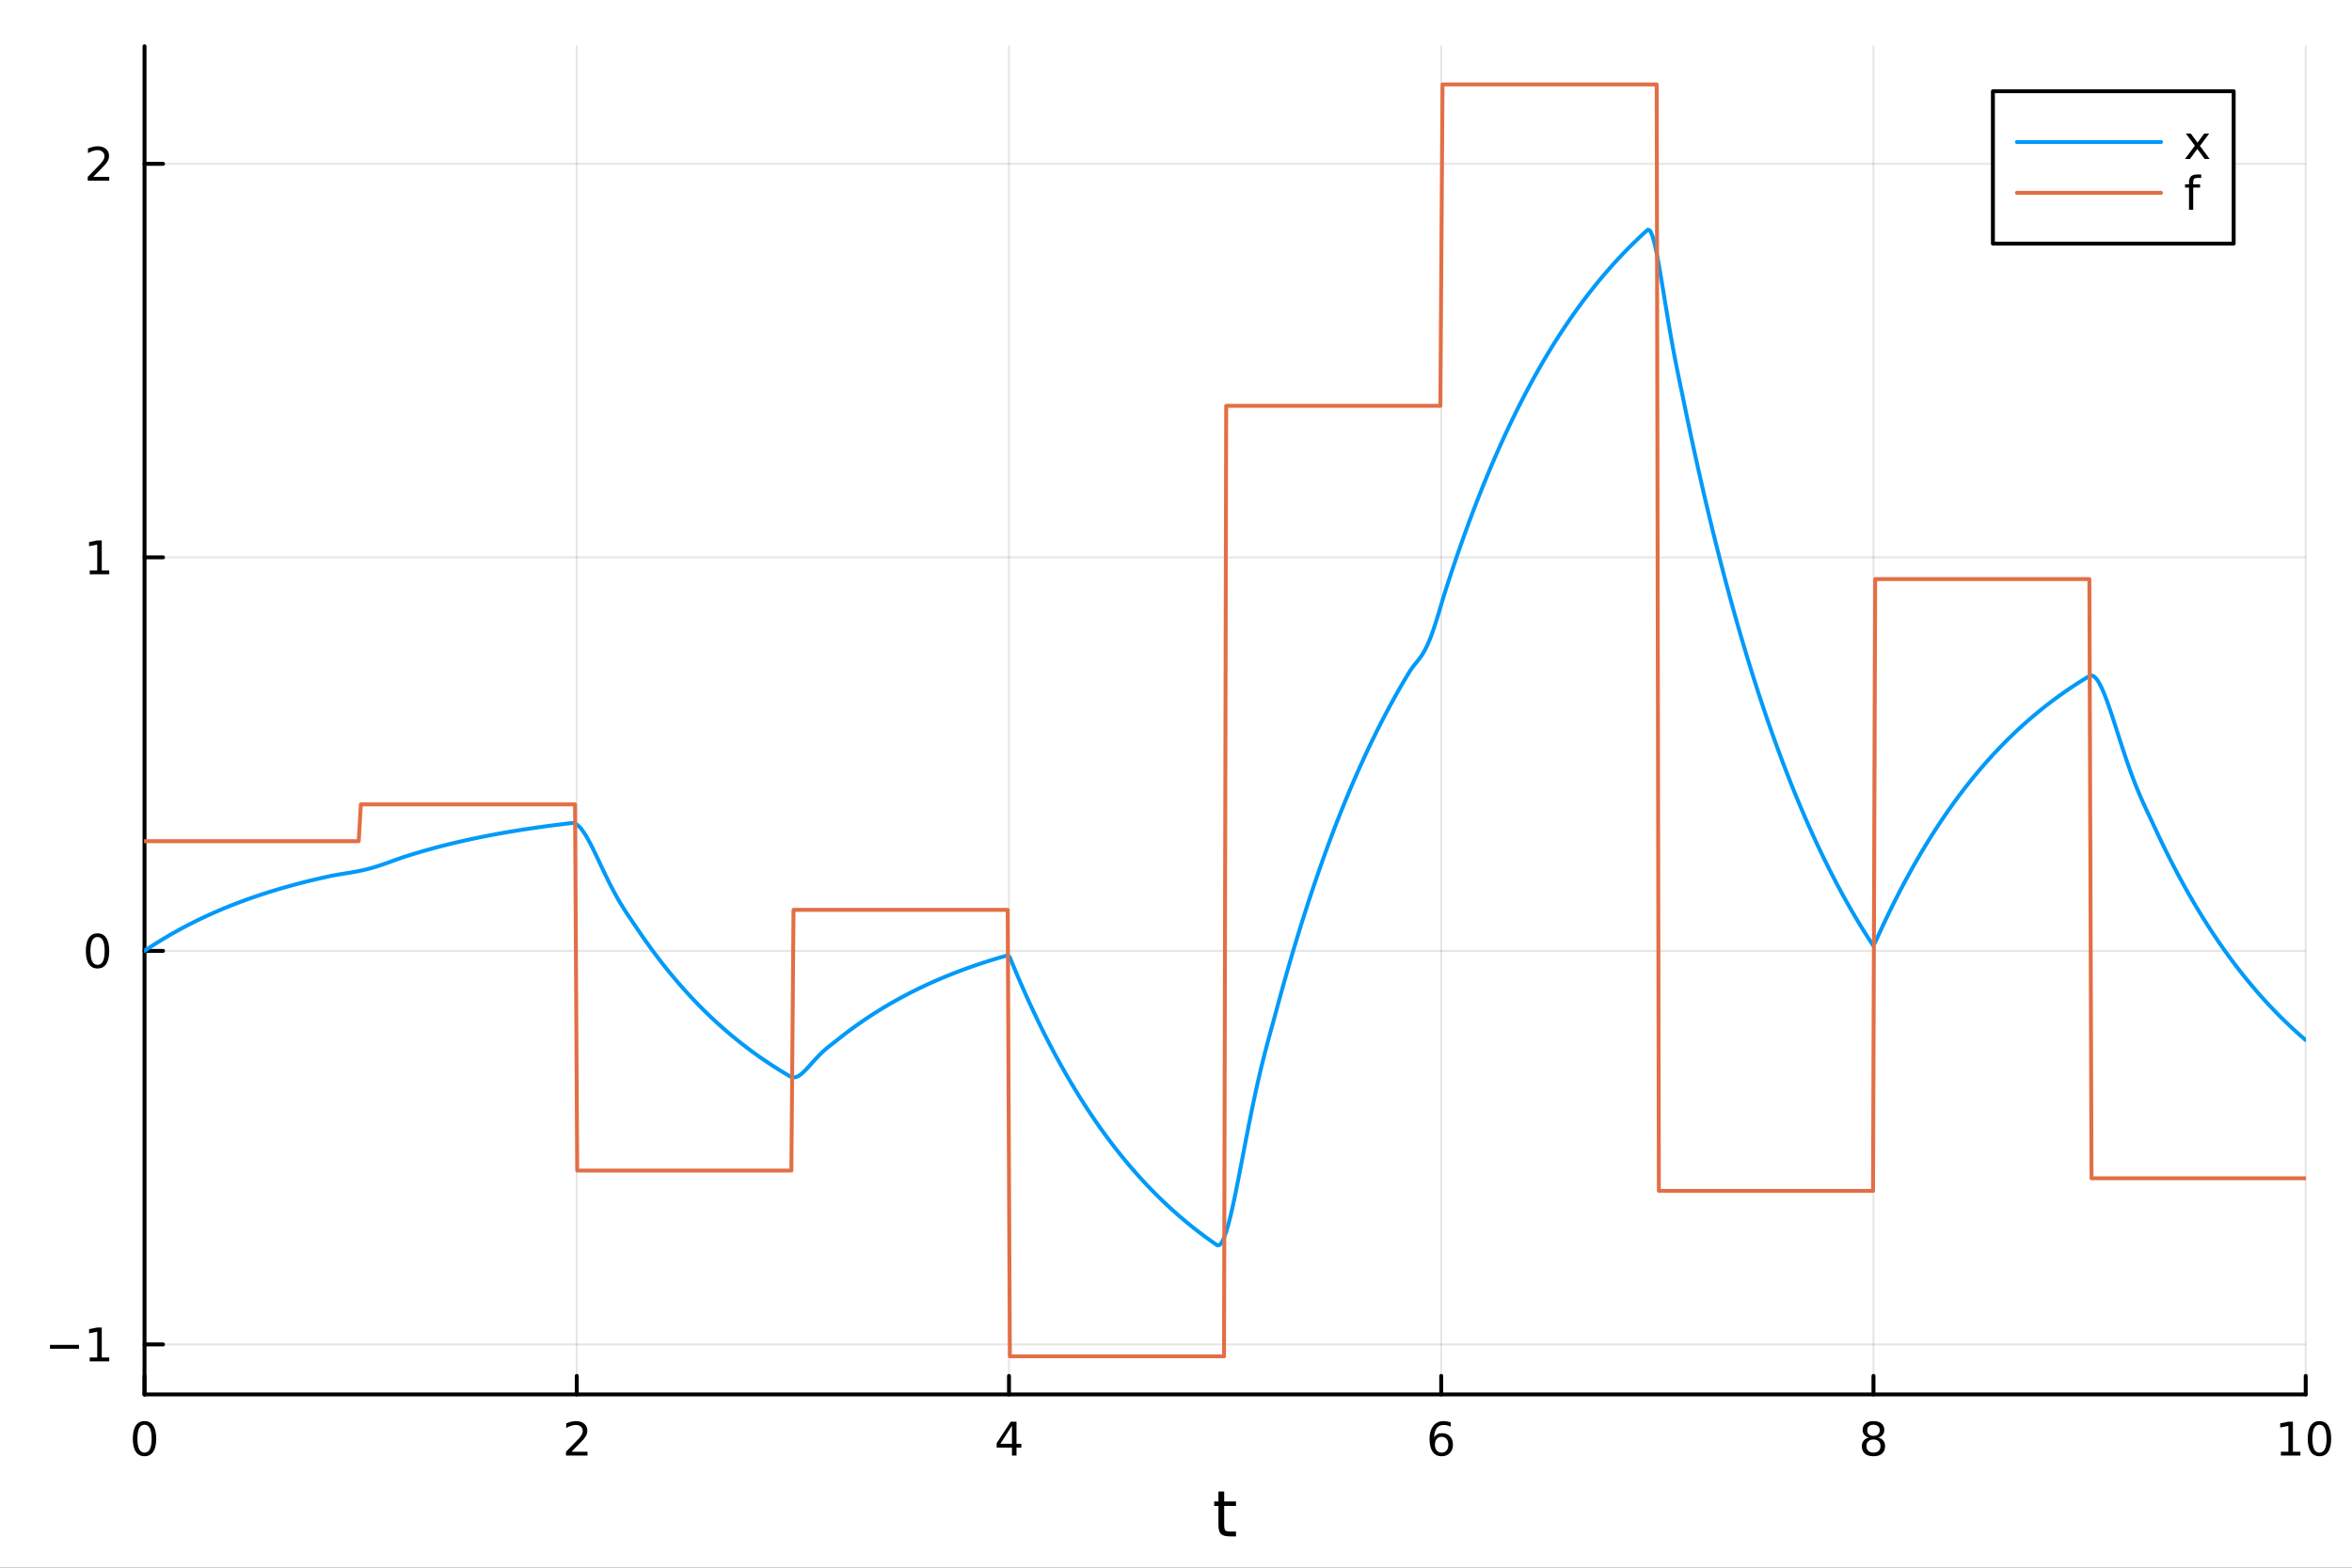 <?xml version="1.0" encoding="utf-8"?>
<svg xmlns="http://www.w3.org/2000/svg" xmlns:xlink="http://www.w3.org/1999/xlink" width="600" height="400" viewBox="0 0 2400 1600">
<rect x="0" y="0" width="2400" height="1600" fill="#333333" stroke="none"/>
<defs>
  <clipPath id="clip430">
    <rect x="0" y="0" width="2400" height="1600"/>
  </clipPath>
</defs>
<path clip-path="url(#clip430)" d="M0 1600 L2400 1600 L2400 0 L0 0  Z" fill="#ffffff" fill-rule="evenodd" fill-opacity="1"/>
<defs>
  <clipPath id="clip431">
    <rect x="480" y="0" width="1681" height="1600"/>
  </clipPath>
</defs>
<path clip-path="url(#clip430)" d="M147.478 1423.18 L2352.76 1423.18 L2352.76 47.244 L147.478 47.244  Z" fill="#ffffff" fill-rule="evenodd" fill-opacity="1"/>
<defs>
  <clipPath id="clip432">
    <rect x="147" y="47" width="2206" height="1377"/>
  </clipPath>
</defs>
<polyline clip-path="url(#clip432)" style="stroke:#000000; stroke-linecap:round; stroke-linejoin:round; stroke-width:2; stroke-opacity:0.1; fill:none" points="147.478,1423.18 147.478,47.244 "/>
<polyline clip-path="url(#clip432)" style="stroke:#000000; stroke-linecap:round; stroke-linejoin:round; stroke-width:2; stroke-opacity:0.1; fill:none" points="588.534,1423.18 588.534,47.244 "/>
<polyline clip-path="url(#clip432)" style="stroke:#000000; stroke-linecap:round; stroke-linejoin:round; stroke-width:2; stroke-opacity:0.1; fill:none" points="1029.59,1423.18 1029.59,47.244 "/>
<polyline clip-path="url(#clip432)" style="stroke:#000000; stroke-linecap:round; stroke-linejoin:round; stroke-width:2; stroke-opacity:0.1; fill:none" points="1470.64,1423.18 1470.64,47.244 "/>
<polyline clip-path="url(#clip432)" style="stroke:#000000; stroke-linecap:round; stroke-linejoin:round; stroke-width:2; stroke-opacity:0.1; fill:none" points="1911.7,1423.18 1911.7,47.244 "/>
<polyline clip-path="url(#clip432)" style="stroke:#000000; stroke-linecap:round; stroke-linejoin:round; stroke-width:2; stroke-opacity:0.1; fill:none" points="2352.76,1423.18 2352.76,47.244 "/>
<polyline clip-path="url(#clip432)" style="stroke:#000000; stroke-linecap:round; stroke-linejoin:round; stroke-width:2; stroke-opacity:0.1; fill:none" points="147.478,1372.14 2352.76,1372.14 "/>
<polyline clip-path="url(#clip432)" style="stroke:#000000; stroke-linecap:round; stroke-linejoin:round; stroke-width:2; stroke-opacity:0.1; fill:none" points="147.478,970.491 2352.76,970.491 "/>
<polyline clip-path="url(#clip432)" style="stroke:#000000; stroke-linecap:round; stroke-linejoin:round; stroke-width:2; stroke-opacity:0.1; fill:none" points="147.478,568.838 2352.76,568.838 "/>
<polyline clip-path="url(#clip432)" style="stroke:#000000; stroke-linecap:round; stroke-linejoin:round; stroke-width:2; stroke-opacity:0.1; fill:none" points="147.478,167.186 2352.76,167.186 "/>
<polyline clip-path="url(#clip430)" style="stroke:#000000; stroke-linecap:round; stroke-linejoin:round; stroke-width:4; stroke-opacity:1; fill:none" points="147.478,1423.18 2352.76,1423.18 "/>
<polyline clip-path="url(#clip430)" style="stroke:#000000; stroke-linecap:round; stroke-linejoin:round; stroke-width:4; stroke-opacity:1; fill:none" points="147.478,1423.18 147.478,1404.28 "/>
<polyline clip-path="url(#clip430)" style="stroke:#000000; stroke-linecap:round; stroke-linejoin:round; stroke-width:4; stroke-opacity:1; fill:none" points="588.534,1423.18 588.534,1404.28 "/>
<polyline clip-path="url(#clip430)" style="stroke:#000000; stroke-linecap:round; stroke-linejoin:round; stroke-width:4; stroke-opacity:1; fill:none" points="1029.59,1423.18 1029.59,1404.28 "/>
<polyline clip-path="url(#clip430)" style="stroke:#000000; stroke-linecap:round; stroke-linejoin:round; stroke-width:4; stroke-opacity:1; fill:none" points="1470.64,1423.18 1470.64,1404.28 "/>
<polyline clip-path="url(#clip430)" style="stroke:#000000; stroke-linecap:round; stroke-linejoin:round; stroke-width:4; stroke-opacity:1; fill:none" points="1911.7,1423.18 1911.7,1404.28 "/>
<polyline clip-path="url(#clip430)" style="stroke:#000000; stroke-linecap:round; stroke-linejoin:round; stroke-width:4; stroke-opacity:1; fill:none" points="2352.76,1423.18 2352.76,1404.28 "/>
<path clip-path="url(#clip430)" d="M147.478 1454.1 Q143.867 1454.1 142.038 1457.66 Q140.233 1461.2 140.233 1468.33 Q140.233 1475.44 142.038 1479.01 Q143.867 1482.55 147.478 1482.55 Q151.112 1482.55 152.918 1479.01 Q154.746 1475.44 154.746 1468.33 Q154.746 1461.2 152.918 1457.66 Q151.112 1454.1 147.478 1454.1 M147.478 1450.39 Q153.288 1450.39 156.344 1455 Q159.422 1459.58 159.422 1468.33 Q159.422 1477.06 156.344 1481.67 Q153.288 1486.25 147.478 1486.25 Q141.668 1486.25 138.589 1481.67 Q135.534 1477.06 135.534 1468.33 Q135.534 1459.58 138.589 1455 Q141.668 1450.39 147.478 1450.39 Z" fill="#000000" fill-rule="nonzero" fill-opacity="1" /><path clip-path="url(#clip430)" d="M583.186 1481.64 L599.506 1481.64 L599.506 1485.58 L577.561 1485.58 L577.561 1481.64 Q580.223 1478.89 584.807 1474.26 Q589.413 1469.61 590.594 1468.27 Q592.839 1465.74 593.719 1464.01 Q594.621 1462.25 594.621 1460.56 Q594.621 1457.8 592.677 1456.07 Q590.756 1454.33 587.654 1454.33 Q585.455 1454.33 583.001 1455.09 Q580.571 1455.86 577.793 1457.41 L577.793 1452.69 Q580.617 1451.55 583.071 1450.97 Q585.524 1450.39 587.561 1450.39 Q592.932 1450.39 596.126 1453.08 Q599.32 1455.77 599.32 1460.26 Q599.32 1462.39 598.51 1464.31 Q597.723 1466.2 595.617 1468.8 Q595.038 1469.47 591.936 1472.69 Q588.834 1475.88 583.186 1481.64 Z" fill="#000000" fill-rule="nonzero" fill-opacity="1" /><path clip-path="url(#clip430)" d="M1032.6 1455.09 L1020.79 1473.54 L1032.6 1473.54 L1032.6 1455.09 M1031.37 1451.02 L1037.25 1451.02 L1037.25 1473.54 L1042.18 1473.54 L1042.18 1477.43 L1037.25 1477.43 L1037.25 1485.58 L1032.6 1485.58 L1032.6 1477.43 L1017 1477.43 L1017 1472.92 L1031.37 1451.02 Z" fill="#000000" fill-rule="nonzero" fill-opacity="1" /><path clip-path="url(#clip430)" d="M1471.05 1466.44 Q1467.9 1466.44 1466.05 1468.59 Q1464.22 1470.74 1464.22 1474.49 Q1464.22 1478.22 1466.05 1480.39 Q1467.9 1482.55 1471.05 1482.55 Q1474.2 1482.55 1476.03 1480.39 Q1477.88 1478.22 1477.88 1474.49 Q1477.88 1470.74 1476.03 1468.59 Q1474.2 1466.44 1471.05 1466.44 M1480.33 1451.78 L1480.33 1456.04 Q1478.57 1455.21 1476.77 1454.77 Q1474.98 1454.33 1473.23 1454.33 Q1468.6 1454.33 1466.14 1457.45 Q1463.71 1460.58 1463.36 1466.9 Q1464.73 1464.89 1466.79 1463.82 Q1468.85 1462.73 1471.33 1462.73 Q1476.54 1462.73 1479.55 1465.9 Q1482.58 1469.05 1482.58 1474.49 Q1482.58 1479.82 1479.43 1483.03 Q1476.28 1486.25 1471.05 1486.25 Q1465.05 1486.25 1461.88 1481.67 Q1458.71 1477.06 1458.71 1468.33 Q1458.71 1460.14 1462.6 1455.28 Q1466.49 1450.39 1473.04 1450.39 Q1474.8 1450.39 1476.58 1450.74 Q1478.39 1451.09 1480.33 1451.78 Z" fill="#000000" fill-rule="nonzero" fill-opacity="1" /><path clip-path="url(#clip430)" d="M1911.7 1469.17 Q1908.37 1469.17 1906.45 1470.95 Q1904.55 1472.73 1904.55 1475.86 Q1904.55 1478.98 1906.45 1480.77 Q1908.37 1482.55 1911.7 1482.55 Q1915.03 1482.55 1916.95 1480.77 Q1918.88 1478.96 1918.88 1475.86 Q1918.88 1472.73 1916.95 1470.95 Q1915.06 1469.17 1911.7 1469.17 M1907.02 1467.18 Q1904.02 1466.44 1902.33 1464.38 Q1900.66 1462.32 1900.66 1459.35 Q1900.66 1455.21 1903.6 1452.8 Q1906.56 1450.39 1911.7 1450.39 Q1916.86 1450.39 1919.8 1452.8 Q1922.74 1455.21 1922.74 1459.35 Q1922.74 1462.32 1921.05 1464.38 Q1919.39 1466.44 1916.4 1467.18 Q1919.78 1467.96 1921.65 1470.26 Q1923.55 1472.55 1923.55 1475.86 Q1923.55 1480.88 1920.47 1483.57 Q1917.42 1486.25 1911.7 1486.25 Q1905.98 1486.25 1902.9 1483.57 Q1899.85 1480.88 1899.85 1475.86 Q1899.85 1472.55 1901.75 1470.26 Q1903.64 1467.96 1907.02 1467.18 M1905.31 1459.79 Q1905.31 1462.48 1906.98 1463.98 Q1908.67 1465.49 1911.7 1465.49 Q1914.71 1465.49 1916.4 1463.98 Q1918.11 1462.48 1918.11 1459.79 Q1918.11 1457.11 1916.4 1455.6 Q1914.71 1454.1 1911.7 1454.1 Q1908.67 1454.1 1906.98 1455.6 Q1905.31 1457.11 1905.31 1459.79 Z" fill="#000000" fill-rule="nonzero" fill-opacity="1" /><path clip-path="url(#clip430)" d="M2327.44 1481.64 L2335.08 1481.64 L2335.08 1455.28 L2326.77 1456.95 L2326.77 1452.69 L2335.04 1451.02 L2339.71 1451.02 L2339.71 1481.64 L2347.35 1481.64 L2347.35 1485.58 L2327.44 1485.58 L2327.44 1481.64 Z" fill="#000000" fill-rule="nonzero" fill-opacity="1" /><path clip-path="url(#clip430)" d="M2366.8 1454.1 Q2363.18 1454.1 2361.36 1457.66 Q2359.55 1461.2 2359.55 1468.33 Q2359.55 1475.44 2361.36 1479.01 Q2363.18 1482.55 2366.8 1482.55 Q2370.43 1482.55 2372.23 1479.01 Q2374.06 1475.44 2374.06 1468.33 Q2374.06 1461.2 2372.23 1457.66 Q2370.43 1454.1 2366.8 1454.1 M2366.8 1450.39 Q2372.61 1450.39 2375.66 1455 Q2378.74 1459.58 2378.74 1468.33 Q2378.74 1477.06 2375.66 1481.67 Q2372.61 1486.25 2366.8 1486.25 Q2360.99 1486.25 2357.91 1481.67 Q2354.85 1477.06 2354.85 1468.33 Q2354.85 1459.58 2357.91 1455 Q2360.99 1450.39 2366.8 1450.39 Z" fill="#000000" fill-rule="nonzero" fill-opacity="1" /><path clip-path="url(#clip430)" d="M1249.18 1522.27 L1249.18 1532.4 L1261.24 1532.4 L1261.24 1536.95 L1249.18 1536.95 L1249.18 1556.3 Q1249.18 1560.66 1250.36 1561.9 Q1251.57 1563.14 1255.23 1563.14 L1261.24 1563.14 L1261.24 1568.04 L1255.23 1568.04 Q1248.45 1568.04 1245.87 1565.53 Q1243.29 1562.98 1243.29 1556.3 L1243.29 1536.95 L1238.99 1536.95 L1238.99 1532.4 L1243.29 1532.4 L1243.29 1522.27 L1249.18 1522.27 Z" fill="#000000" fill-rule="nonzero" fill-opacity="1" /><polyline clip-path="url(#clip430)" style="stroke:#000000; stroke-linecap:round; stroke-linejoin:round; stroke-width:4; stroke-opacity:1; fill:none" points="147.478,1423.18 147.478,47.244 "/>
<polyline clip-path="url(#clip430)" style="stroke:#000000; stroke-linecap:round; stroke-linejoin:round; stroke-width:4; stroke-opacity:1; fill:none" points="147.478,1372.14 166.376,1372.14 "/>
<polyline clip-path="url(#clip430)" style="stroke:#000000; stroke-linecap:round; stroke-linejoin:round; stroke-width:4; stroke-opacity:1; fill:none" points="147.478,970.491 166.376,970.491 "/>
<polyline clip-path="url(#clip430)" style="stroke:#000000; stroke-linecap:round; stroke-linejoin:round; stroke-width:4; stroke-opacity:1; fill:none" points="147.478,568.838 166.376,568.838 "/>
<polyline clip-path="url(#clip430)" style="stroke:#000000; stroke-linecap:round; stroke-linejoin:round; stroke-width:4; stroke-opacity:1; fill:none" points="147.478,167.186 166.376,167.186 "/>
<path clip-path="url(#clip430)" d="M50.992 1372.59 L80.668 1372.59 L80.668 1376.53 L50.992 1376.53 L50.992 1372.59 Z" fill="#000000" fill-rule="nonzero" fill-opacity="1" /><path clip-path="url(#clip430)" d="M91.571 1385.49 L99.21 1385.49 L99.21 1359.12 L90.899 1360.79 L90.899 1356.53 L99.163 1354.86 L103.839 1354.86 L103.839 1385.49 L111.478 1385.49 L111.478 1389.42 L91.571 1389.42 L91.571 1385.49 Z" fill="#000000" fill-rule="nonzero" fill-opacity="1" /><path clip-path="url(#clip430)" d="M99.534 956.289 Q95.922 956.289 94.094 959.854 Q92.288 963.396 92.288 970.525 Q92.288 977.632 94.094 981.197 Q95.922 984.738 99.534 984.738 Q103.168 984.738 104.973 981.197 Q106.802 977.632 106.802 970.525 Q106.802 963.396 104.973 959.854 Q103.168 956.289 99.534 956.289 M99.534 952.586 Q105.344 952.586 108.399 957.192 Q111.478 961.775 111.478 970.525 Q111.478 979.252 108.399 983.859 Q105.344 988.442 99.534 988.442 Q93.723 988.442 90.645 983.859 Q87.589 979.252 87.589 970.525 Q87.589 961.775 90.645 957.192 Q93.723 952.586 99.534 952.586 Z" fill="#000000" fill-rule="nonzero" fill-opacity="1" /><path clip-path="url(#clip430)" d="M91.571 582.183 L99.21 582.183 L99.21 555.817 L90.899 557.484 L90.899 553.225 L99.163 551.558 L103.839 551.558 L103.839 582.183 L111.478 582.183 L111.478 586.118 L91.571 586.118 L91.571 582.183 Z" fill="#000000" fill-rule="nonzero" fill-opacity="1" /><path clip-path="url(#clip430)" d="M95.159 180.531 L111.478 180.531 L111.478 184.466 L89.534 184.466 L89.534 180.531 Q92.196 177.776 96.779 173.146 Q101.385 168.494 102.566 167.151 Q104.811 164.628 105.691 162.892 Q106.594 161.133 106.594 159.443 Q106.594 156.688 104.649 154.952 Q102.728 153.216 99.626 153.216 Q97.427 153.216 94.973 153.98 Q92.543 154.744 89.765 156.295 L89.765 151.572 Q92.589 150.438 95.043 149.859 Q97.496 149.281 99.534 149.281 Q104.904 149.281 108.098 151.966 Q111.293 154.651 111.293 159.142 Q111.293 161.271 110.483 163.193 Q109.696 165.091 107.589 167.683 Q107.01 168.355 103.909 171.572 Q100.807 174.767 95.159 180.531 Z" fill="#000000" fill-rule="nonzero" fill-opacity="1" /><polyline clip-path="url(#clip432)" style="stroke:#009af9; stroke-linecap:round; stroke-linejoin:round; stroke-width:4; stroke-opacity:1; fill:none" points="147.478,970.491 149.685,969.006 151.893,967.541 154.1,966.096 156.308,964.67 158.515,963.262 160.723,961.874 162.93,960.503 165.138,959.151 167.345,957.817 169.553,956.501 171.76,955.202 173.968,953.92 176.175,952.655 178.383,951.407 180.59,950.175 182.798,948.96 185.005,947.761 187.213,946.578 189.42,945.41 191.628,944.258 193.835,943.122 196.043,942 198.25,940.893 200.458,939.801 202.665,938.724 204.873,937.66 207.08,936.611 209.288,935.576 211.495,934.554 213.702,933.546 215.91,932.551 218.117,931.57 220.325,930.601 222.532,929.646 224.74,928.703 226.947,927.772 229.155,926.854 231.362,925.948 233.57,925.054 235.777,924.172 237.985,923.302 240.192,922.443 242.4,921.595 244.607,920.759 246.815,919.934 249.022,919.119 251.23,918.316 253.437,917.523 255.645,916.741 257.852,915.969 260.06,915.207 262.267,914.456 264.475,913.714 266.682,912.983 268.89,912.26 271.097,911.548 273.305,910.845 275.512,910.151 277.72,909.467 279.927,908.791 282.135,908.125 284.342,907.467 286.549,906.818 288.757,906.178 290.964,905.546 293.172,904.922 295.379,904.307 297.587,903.7 299.794,903.101 302.002,902.51 304.209,901.927 306.417,901.351 308.624,900.783 310.832,900.223 313.039,899.67 315.247,899.125 317.454,898.586 319.662,898.055 321.869,897.531 324.077,897.014 326.284,896.503 328.492,896 330.699,895.503 332.907,895.013 335.114,894.529 337.322,894.052 339.529,893.602 341.737,893.186 343.944,892.797 346.152,892.428 348.359,892.072 350.567,891.722 352.774,891.373 354.982,891.02 357.189,890.658 359.397,890.282 361.604,889.89 363.811,889.477 366.019,889.041 368.226,888.58 370.434,888.091 372.641,887.574 374.849,887.026 377.056,886.449 379.264,885.841 381.471,885.204 383.679,884.538 385.886,883.844 388.094,883.126 390.301,882.384 392.509,881.623 394.716,880.844 396.924,880.053 399.131,879.253 401.339,878.45 403.546,877.647 405.754,876.853 407.961,876.071 410.169,875.31 412.376,874.576 414.584,873.865 416.791,873.163 418.999,872.471 421.206,871.788 423.414,871.114 425.621,870.449 427.829,869.793 430.036,869.146 432.244,868.507 434.451,867.877 436.659,867.255 438.866,866.641 441.073,866.035 443.281,865.438 445.488,864.848 447.696,864.266 449.903,863.692 452.111,863.125 454.318,862.566 456.526,862.015 458.733,861.47 460.941,860.933 463.148,860.403 465.356,859.88 467.563,859.364 469.771,858.855 471.978,858.352 474.186,857.856 476.393,857.367 478.601,856.884 480.808,856.407 483.016,855.937 485.223,855.473 487.431,855.015 489.638,854.563 491.846,854.118 494.053,853.678 496.261,853.244 498.468,852.816 500.676,852.393 502.883,851.977 505.091,851.565 507.298,851.16 509.506,850.759 511.713,850.364 513.921,849.974 516.128,849.59 518.335,849.21 520.543,848.836 522.75,848.466 524.958,848.102 527.165,847.742 529.373,847.387 531.58,847.037 533.788,846.691 535.995,846.35 538.203,846.014 540.41,845.682 542.618,845.354 544.825,845.031 547.033,844.712 549.24,844.397 551.448,844.087 553.655,843.781 555.863,843.478 558.07,843.18 560.278,842.885 562.485,842.595 564.693,842.308 566.9,842.025 569.108,841.746 571.315,841.471 573.523,841.199 575.73,840.93 577.938,840.666 580.145,840.404 582.353,840.147 584.56,839.964 586.768,840.481 588.975,841.763 591.182,843.718 593.39,846.257 595.597,849.299 597.805,852.766 600.012,856.585 602.22,860.688 604.427,865.012 606.635,869.5 608.842,874.099 611.05,878.762 613.257,883.444 615.465,888.109 617.672,892.723 619.88,897.258 622.087,901.692 624.295,906.007 626.502,910.189 628.71,914.23 630.917,918.128 633.125,921.885 635.332,925.506 637.54,929.005 639.747,932.397 641.955,935.705 644.162,938.956 646.37,942.181 648.577,945.417 650.785,948.698 652.992,951.959 655.2,955.177 657.407,958.353 659.615,961.486 661.822,964.578 664.03,967.629 666.237,970.639 668.444,973.61 670.652,976.541 672.859,979.433 675.067,982.287 677.274,985.103 679.482,987.882 681.689,990.624 683.897,993.329 686.104,995.999 688.312,998.634 690.519,1001.23 692.727,1003.8 694.934,1006.33 697.142,1008.83 699.349,1011.29 701.557,1013.72 703.764,1016.12 705.972,1018.49 708.179,1020.83 710.387,1023.13 712.594,1025.41 714.802,1027.65 717.009,1029.86 719.217,1032.05 721.424,1034.21 723.632,1036.33 725.839,1038.43 728.047,1040.5 730.254,1042.55 732.462,1044.57 734.669,1046.56 736.877,1048.52 739.084,1050.46 741.292,1052.37 743.499,1054.26 745.706,1056.12 747.914,1057.96 750.121,1059.77 752.329,1061.56 754.536,1063.32 756.744,1065.06 758.951,1066.78 761.159,1068.48 763.366,1070.15 765.574,1071.8 767.781,1073.43 769.989,1075.04 772.196,1076.63 774.404,1078.19 776.611,1079.74 778.819,1081.26 781.026,1082.76 783.234,1084.25 785.441,1085.71 787.649,1087.16 789.856,1088.58 792.064,1089.99 794.271,1091.38 796.479,1092.75 798.686,1094.1 800.894,1095.43 803.101,1096.75 805.309,1098.05 807.516,1099.22 809.724,1099.65 811.931,1099.37 814.139,1098.49 816.346,1097.12 818.553,1095.37 820.761,1093.33 822.968,1091.08 825.176,1088.7 827.383,1086.24 829.591,1083.78 831.798,1081.34 834.006,1078.96 836.213,1076.68 838.421,1074.51 840.628,1072.46 842.836,1070.52 845.043,1068.68 847.251,1066.92 849.458,1065.22 851.666,1063.52 853.873,1061.79 856.081,1060.02 858.288,1058.28 860.496,1056.56 862.703,1054.87 864.911,1053.19 867.118,1051.54 869.326,1049.91 871.533,1048.3 873.741,1046.72 875.948,1045.15 878.156,1043.61 880.363,1042.08 882.571,1040.58 884.778,1039.09 886.986,1037.63 889.193,1036.18 891.401,1034.76 893.608,1033.35 895.815,1031.96 898.023,1030.59 900.23,1029.24 902.438,1027.9 904.645,1026.59 906.853,1025.29 909.06,1024.01 911.268,1022.74 913.475,1021.49 915.683,1020.26 917.89,1019.05 920.098,1017.85 922.305,1016.67 924.513,1015.5 926.72,1014.35 928.928,1013.21 931.135,1012.09 933.343,1010.98 935.55,1009.89 937.758,1008.81 939.965,1007.75 942.173,1006.7 944.38,1005.66 946.588,1004.64 948.795,1003.64 951.003,1002.64 953.21,1001.66 955.418,1000.69 957.625,999.736 959.833,998.793 962.04,997.862 964.248,996.944 966.455,996.038 968.663,995.144 970.87,994.262 973.077,993.392 975.285,992.533 977.492,991.686 979.7,990.85 981.907,990.025 984.115,989.21 986.322,988.407 988.53,987.614 990.737,986.832 992.945,986.06 995.152,985.299 997.36,984.547 999.567,983.806 1001.77,983.074 1003.98,982.352 1006.19,981.64 1008.4,980.937 1010.6,980.243 1012.81,979.559 1015.02,978.883 1017.23,978.217 1019.43,977.559 1021.64,976.91 1023.85,976.27 1026.06,975.638 1028.26,975.015 1030.47,977.121 1032.68,982.498 1034.89,987.825 1037.09,993.08 1039.3,998.266 1041.51,1003.38 1043.72,1008.43 1045.92,1013.42 1048.13,1018.33 1050.34,1023.18 1052.55,1027.97 1054.75,1032.69 1056.96,1037.35 1059.17,1041.95 1061.38,1046.49 1063.58,1050.97 1065.79,1055.39 1068,1059.75 1070.21,1064.05 1072.41,1068.29 1074.62,1072.48 1076.83,1076.62 1079.04,1080.69 1081.24,1084.72 1083.45,1088.69 1085.66,1092.61 1087.87,1096.48 1090.07,1100.29 1092.28,1104.05 1094.49,1107.77 1096.7,1111.43 1098.9,1115.05 1101.11,1118.62 1103.32,1122.14 1105.53,1125.62 1107.73,1129.05 1109.94,1132.43 1112.15,1135.77 1114.36,1139.06 1116.56,1142.31 1118.77,1145.52 1120.98,1148.68 1123.19,1151.81 1125.39,1154.89 1127.6,1157.93 1129.81,1160.93 1132.02,1163.89 1134.22,1166.81 1136.43,1169.7 1138.64,1172.54 1140.85,1175.35 1143.05,1178.12 1145.26,1180.85 1147.47,1183.55 1149.68,1186.21 1151.88,1188.83 1154.09,1191.42 1156.3,1193.98 1158.51,1196.5 1160.71,1198.99 1162.92,1201.45 1165.13,1203.87 1167.34,1206.26 1169.54,1208.62 1171.75,1210.95 1173.96,1213.25 1176.17,1215.51 1178.37,1217.75 1180.58,1219.96 1182.79,1222.14 1185,1224.28 1187.2,1226.41 1189.41,1228.5 1191.62,1230.56 1193.83,1232.6 1196.03,1234.61 1198.24,1236.59 1200.45,1238.55 1202.66,1240.48 1204.86,1242.39 1207.07,1244.27 1209.28,1246.13 1211.49,1247.96 1213.69,1249.76 1215.9,1251.55 1218.11,1253.31 1220.32,1255.04 1222.52,1256.75 1224.73,1258.44 1226.94,1260.11 1229.15,1261.76 1231.35,1263.38 1233.56,1264.98 1235.77,1266.57 1237.98,1268.13 1240.18,1269.66 1242.39,1271.05 1244.6,1270.56 1246.81,1267.91 1249.01,1263.37 1251.22,1257.22 1253.43,1249.69 1255.64,1241.03 1257.84,1231.45 1260.05,1221.15 1262.26,1210.31 1264.47,1199.09 1266.67,1187.66 1268.88,1176.14 1271.09,1164.64 1273.3,1153.27 1275.5,1142.12 1277.71,1131.24 1279.92,1120.7 1282.13,1110.52 1284.33,1100.72 1286.54,1091.31 1288.75,1082.27 1290.96,1073.56 1293.16,1065.15 1295.37,1056.96 1297.58,1048.91 1299.79,1040.91 1301.99,1032.84 1304.2,1024.66 1306.41,1016.57 1308.62,1008.58 1310.82,1000.7 1313.03,992.923 1315.24,985.25 1317.45,977.678 1319.65,970.208 1321.86,962.836 1324.07,955.562 1326.28,948.384 1328.48,941.302 1330.69,934.313 1332.9,927.418 1335.11,920.613 1337.31,913.899 1339.52,907.274 1341.73,900.736 1343.94,894.285 1346.14,887.92 1348.35,881.639 1350.56,875.441 1352.76,869.325 1354.97,863.291 1357.18,857.337 1359.39,851.461 1361.59,845.664 1363.8,839.943 1366.01,834.298 1368.22,828.728 1370.42,823.232 1372.63,817.809 1374.84,812.458 1377.05,807.178 1379.25,801.968 1381.46,796.827 1383.67,791.754 1385.88,786.748 1388.08,781.809 1390.29,776.935 1392.5,772.126 1394.71,767.381 1396.91,762.698 1399.12,758.077 1401.33,753.518 1403.54,749.019 1405.74,744.58 1407.95,740.2 1410.16,735.877 1412.37,731.612 1414.57,727.404 1416.78,723.251 1418.99,719.154 1421.2,715.11 1423.4,711.121 1425.61,707.184 1427.82,703.299 1430.03,699.466 1432.23,695.684 1434.44,691.952 1436.65,688.269 1438.86,684.644 1441.06,681.427 1443.27,678.604 1445.48,675.922 1447.69,673.164 1449.89,670.151 1452.1,666.74 1454.31,662.825 1456.52,658.334 1458.72,653.235 1460.93,647.53 1463.14,641.258 1465.35,634.495 1467.55,627.353 1469.76,619.981 1471.97,612.564 1474.18,605.323 1476.38,598.414 1478.59,591.623 1480.8,584.922 1483.01,578.31 1485.21,571.785 1487.42,565.347 1489.63,558.994 1491.84,552.726 1494.04,546.54 1496.25,540.437 1498.46,534.414 1500.67,528.471 1502.87,522.607 1505.08,516.82 1507.29,511.11 1509.5,505.476 1511.7,499.917 1513.91,494.431 1516.12,489.018 1518.33,483.677 1520.53,478.407 1522.74,473.207 1524.95,468.076 1527.16,463.013 1529.36,458.017 1531.57,453.087 1533.78,448.223 1535.99,443.423 1538.19,438.687 1540.4,434.014 1542.61,429.403 1544.82,424.853 1547.02,420.363 1549.23,415.933 1551.44,411.561 1553.65,407.248 1555.85,402.992 1558.06,398.792 1560.27,394.647 1562.48,390.558 1564.68,386.523 1566.89,382.541 1569.1,378.612 1571.31,374.735 1573.51,370.909 1575.72,367.135 1577.93,363.41 1580.14,359.734 1582.34,356.107 1584.55,352.529 1586.76,348.997 1588.97,345.513 1591.17,342.075 1593.38,338.682 1595.59,335.334 1597.8,332.031 1600,328.772 1602.21,325.555 1604.42,322.382 1606.63,319.251 1608.83,316.161 1611.04,313.112 1613.25,310.103 1615.46,307.135 1617.66,304.205 1619.87,301.315 1622.08,298.463 1624.29,295.648 1626.49,292.871 1628.7,290.131 1630.91,287.427 1633.12,284.759 1635.32,282.127 1637.53,279.529 1639.74,276.965 1641.95,274.436 1644.15,271.94 1646.36,269.478 1648.57,267.047 1650.78,264.65 1652.98,262.284 1655.19,259.949 1657.4,257.645 1659.61,255.372 1661.81,253.129 1664.02,250.915 1666.23,248.731 1668.44,246.576 1670.64,244.45 1672.85,242.352 1675.06,240.281 1677.27,238.238 1679.47,236.222 1681.68,234.366 1683.89,235.639 1686.1,240.628 1688.3,248.543 1690.51,258.674 1692.72,270.393 1694.93,283.149 1697.13,296.474 1699.34,309.98 1701.55,323.357 1703.76,336.377 1705.96,348.892 1708.17,360.835 1710.38,372.217 1712.59,383.132 1714.79,393.752 1717,404.33 1719.21,415.056 1721.42,425.667 1723.62,436.137 1725.83,446.469 1728.04,456.663 1730.25,466.723 1732.45,476.649 1734.66,486.443 1736.87,496.108 1739.07,505.645 1741.28,515.056 1743.49,524.341 1745.7,533.504 1747.9,542.545 1750.11,551.467 1752.32,560.27 1754.53,568.956 1756.73,577.527 1758.94,585.985 1761.15,594.33 1763.36,602.564 1765.56,610.69 1767.77,618.707 1769.98,626.618 1772.19,634.424 1774.39,642.127 1776.6,649.727 1778.81,657.226 1781.02,664.626 1783.22,671.928 1785.43,679.133 1787.64,686.243 1789.85,693.258 1792.05,700.18 1794.26,707.011 1796.47,713.751 1798.68,720.401 1800.88,726.964 1803.09,733.44 1805.3,739.829 1807.51,746.134 1809.71,752.356 1811.92,758.495 1814.13,764.553 1816.34,770.53 1818.54,776.429 1820.75,782.249 1822.96,787.992 1825.17,793.659 1827.37,799.25 1829.58,804.768 1831.79,810.212 1834,815.584 1836.2,820.885 1838.41,826.116 1840.62,831.277 1842.83,836.37 1845.03,841.395 1847.24,846.354 1849.45,851.246 1851.66,856.074 1853.86,860.838 1856.07,865.539 1858.28,870.178 1860.49,874.755 1862.69,879.271 1864.9,883.728 1867.11,888.125 1869.32,892.464 1871.52,896.746 1873.73,900.971 1875.94,905.139 1878.15,909.253 1880.35,913.312 1882.56,917.317 1884.77,921.269 1886.98,925.169 1889.18,929.017 1891.39,932.814 1893.6,936.561 1895.81,940.258 1898.01,943.906 1900.22,947.505 1902.43,951.057 1904.64,954.562 1906.84,958.02 1909.05,961.433 1911.26,964.8 1913.47,961.861 1915.67,956.944 1917.88,952.093 1920.09,947.305 1922.3,942.582 1924.5,937.921 1926.71,933.321 1928.92,928.783 1931.13,924.305 1933.33,919.886 1935.54,915.526 1937.75,911.223 1939.96,906.978 1942.16,902.789 1944.37,898.655 1946.58,894.577 1948.79,890.552 1950.99,886.581 1953.2,882.662 1955.41,878.795 1957.62,874.98 1959.82,871.215 1962.03,867.5 1964.24,863.834 1966.45,860.217 1968.65,856.648 1970.86,853.126 1973.07,849.651 1975.28,846.222 1977.48,842.839 1979.69,839.5 1981.9,836.205 1984.11,832.955 1986.31,829.747 1988.52,826.582 1990.73,823.459 1992.94,820.377 1995.14,817.336 1997.35,814.335 1999.56,811.375 2001.77,808.453 2003.97,805.57 2006.18,802.726 2008.39,799.919 2010.6,797.149 2012.8,794.416 2015.01,791.719 2017.22,789.058 2019.43,786.432 2021.63,783.842 2023.84,781.285 2026.05,778.762 2028.26,776.273 2030.46,773.817 2032.67,771.393 2034.88,769.002 2037.09,766.642 2039.29,764.314 2041.5,762.016 2043.71,759.749 2045.92,757.512 2048.12,755.304 2050.33,753.126 2052.54,750.977 2054.75,748.856 2056.95,746.763 2059.16,744.698 2061.37,742.661 2063.58,740.65 2065.78,738.666 2067.99,736.709 2070.2,734.777 2072.41,732.871 2074.61,730.99 2076.82,729.134 2079.03,727.303 2081.24,725.496 2083.44,723.713 2085.65,721.954 2087.86,720.217 2090.07,718.504 2092.27,716.814 2094.48,715.146 2096.69,713.5 2098.9,711.877 2101.1,710.274 2103.31,708.693 2105.52,707.133 2107.73,705.593 2109.93,704.074 2112.14,702.575 2114.35,701.096 2116.55,699.637 2118.76,698.197 2120.97,696.776 2123.18,695.373 2125.38,693.99 2127.59,692.625 2129.8,691.277 2132.01,689.949 2134.21,689.407 2136.42,690.19 2138.63,692.143 2140.84,695.119 2143.04,698.978 2145.25,703.589 2147.46,708.829 2149.67,714.583 2151.87,720.745 2154.08,727.218 2156.29,733.91 2158.5,740.741 2160.7,747.637 2162.91,754.532 2165.12,761.37 2167.33,768.103 2169.53,774.689 2171.74,781.096 2173.95,787.301 2176.16,793.287 2178.36,799.048 2180.57,804.584 2182.78,809.904 2184.99,815.025 2187.19,819.972 2189.4,824.78 2191.61,829.49 2193.82,834.153 2196.02,838.827 2198.23,843.577 2200.44,848.336 2202.65,853.032 2204.85,857.666 2207.06,862.239 2209.27,866.751 2211.48,871.203 2213.68,875.596 2215.89,879.93 2218.1,884.208 2220.31,888.428 2222.51,892.593 2224.72,896.702 2226.93,900.757 2229.14,904.758 2231.34,908.706 2233.55,912.602 2235.76,916.446 2237.97,920.239 2240.17,923.982 2242.38,927.676 2244.59,931.32 2246.8,934.917 2249,938.465 2251.21,941.967 2253.42,945.422 2255.63,948.832 2257.83,952.196 2260.04,955.515 2262.25,958.791 2264.46,962.023 2266.66,965.212 2268.87,968.359 2271.08,971.464 2273.29,974.528 2275.49,977.551 2277.7,980.534 2279.91,983.478 2282.12,986.382 2284.32,989.248 2286.53,992.076 2288.74,994.866 2290.95,997.619 2293.15,1000.34 2295.36,1003.02 2297.57,1005.66 2299.78,1008.27 2301.98,1010.85 2304.19,1013.39 2306.4,1015.9 2308.61,1018.37 2310.81,1020.81 2313.02,1023.22 2315.23,1025.6 2317.44,1027.94 2319.64,1030.26 2321.85,1032.54 2324.06,1034.8 2326.27,1037.02 2328.47,1039.22 2330.68,1041.38 2332.89,1043.52 2335.1,1045.63 2337.3,1047.71 2339.51,1049.76 2341.72,1051.79 2343.93,1053.78 2346.13,1055.76 2348.34,1057.7 2350.55,1059.62 2352.76,1061.52 "/>
<polyline clip-path="url(#clip432)" style="stroke:#e26f46; stroke-linecap:round; stroke-linejoin:round; stroke-width:4; stroke-opacity:1; fill:none" points="147.478,858.52 149.685,858.52 151.893,858.52 154.1,858.52 156.308,858.52 158.515,858.52 160.723,858.52 162.93,858.52 165.138,858.52 167.345,858.52 169.553,858.52 171.76,858.52 173.968,858.52 176.175,858.52 178.383,858.52 180.59,858.52 182.798,858.52 185.005,858.52 187.213,858.52 189.42,858.52 191.628,858.52 193.835,858.52 196.043,858.52 198.25,858.52 200.458,858.52 202.665,858.52 204.873,858.52 207.08,858.52 209.288,858.52 211.495,858.52 213.702,858.52 215.91,858.52 218.117,858.52 220.325,858.52 222.532,858.52 224.74,858.52 226.947,858.52 229.155,858.52 231.362,858.52 233.57,858.52 235.777,858.52 237.985,858.52 240.192,858.52 242.4,858.52 244.607,858.52 246.815,858.52 249.022,858.52 251.23,858.52 253.437,858.52 255.645,858.52 257.852,858.52 260.06,858.52 262.267,858.52 264.475,858.52 266.682,858.52 268.89,858.52 271.097,858.52 273.305,858.52 275.512,858.52 277.72,858.52 279.927,858.52 282.135,858.52 284.342,858.52 286.549,858.52 288.757,858.52 290.964,858.52 293.172,858.52 295.379,858.52 297.587,858.52 299.794,858.52 302.002,858.52 304.209,858.52 306.417,858.52 308.624,858.52 310.832,858.52 313.039,858.52 315.247,858.52 317.454,858.52 319.662,858.52 321.869,858.52 324.077,858.52 326.284,858.52 328.492,858.52 330.699,858.52 332.907,858.52 335.114,858.52 337.322,858.52 339.529,858.52 341.737,858.52 343.944,858.52 346.152,858.52 348.359,858.52 350.567,858.52 352.774,858.52 354.982,858.52 357.189,858.52 359.397,858.52 361.604,858.52 363.811,858.52 366.019,858.52 368.226,820.96 370.434,820.96 372.641,820.96 374.849,820.96 377.056,820.96 379.264,820.96 381.471,820.96 383.679,820.96 385.886,820.96 388.094,820.96 390.301,820.96 392.509,820.96 394.716,820.96 396.924,820.96 399.131,820.96 401.339,820.96 403.546,820.96 405.754,820.96 407.961,820.96 410.169,820.96 412.376,820.96 414.584,820.96 416.791,820.96 418.999,820.96 421.206,820.96 423.414,820.96 425.621,820.96 427.829,820.96 430.036,820.96 432.244,820.96 434.451,820.96 436.659,820.96 438.866,820.96 441.073,820.96 443.281,820.96 445.488,820.96 447.696,820.96 449.903,820.96 452.111,820.96 454.318,820.96 456.526,820.96 458.733,820.96 460.941,820.96 463.148,820.96 465.356,820.96 467.563,820.96 469.771,820.96 471.978,820.96 474.186,820.96 476.393,820.96 478.601,820.96 480.808,820.96 483.016,820.96 485.223,820.96 487.431,820.96 489.638,820.96 491.846,820.96 494.053,820.96 496.261,820.96 498.468,820.96 500.676,820.96 502.883,820.96 505.091,820.96 507.298,820.96 509.506,820.96 511.713,820.96 513.921,820.96 516.128,820.96 518.335,820.96 520.543,820.96 522.75,820.96 524.958,820.96 527.165,820.96 529.373,820.96 531.58,820.96 533.788,820.96 535.995,820.96 538.203,820.96 540.41,820.96 542.618,820.96 544.825,820.96 547.033,820.96 549.24,820.96 551.448,820.96 553.655,820.96 555.863,820.96 558.07,820.96 560.278,820.96 562.485,820.96 564.693,820.96 566.9,820.96 569.108,820.96 571.315,820.96 573.523,820.96 575.73,820.96 577.938,820.96 580.145,820.96 582.353,820.96 584.56,820.96 586.768,820.96 588.975,1194.69 591.182,1194.69 593.39,1194.69 595.597,1194.69 597.805,1194.69 600.012,1194.69 602.22,1194.69 604.427,1194.69 606.635,1194.69 608.842,1194.69 611.05,1194.69 613.257,1194.69 615.465,1194.69 617.672,1194.69 619.88,1194.69 622.087,1194.69 624.295,1194.69 626.502,1194.69 628.71,1194.69 630.917,1194.69 633.125,1194.69 635.332,1194.69 637.54,1194.69 639.747,1194.69 641.955,1194.69 644.162,1194.69 646.37,1194.69 648.577,1194.69 650.785,1194.69 652.992,1194.69 655.2,1194.69 657.407,1194.69 659.615,1194.69 661.822,1194.69 664.03,1194.69 666.237,1194.69 668.444,1194.69 670.652,1194.69 672.859,1194.69 675.067,1194.69 677.274,1194.69 679.482,1194.69 681.689,1194.69 683.897,1194.69 686.104,1194.69 688.312,1194.69 690.519,1194.69 692.727,1194.69 694.934,1194.69 697.142,1194.69 699.349,1194.69 701.557,1194.69 703.764,1194.69 705.972,1194.69 708.179,1194.69 710.387,1194.69 712.594,1194.69 714.802,1194.69 717.009,1194.69 719.217,1194.69 721.424,1194.69 723.632,1194.69 725.839,1194.69 728.047,1194.69 730.254,1194.69 732.462,1194.69 734.669,1194.69 736.877,1194.69 739.084,1194.69 741.292,1194.69 743.499,1194.69 745.706,1194.69 747.914,1194.69 750.121,1194.69 752.329,1194.69 754.536,1194.69 756.744,1194.69 758.951,1194.69 761.159,1194.69 763.366,1194.69 765.574,1194.69 767.781,1194.69 769.989,1194.69 772.196,1194.69 774.404,1194.69 776.611,1194.69 778.819,1194.69 781.026,1194.69 783.234,1194.69 785.441,1194.69 787.649,1194.69 789.856,1194.69 792.064,1194.69 794.271,1194.69 796.479,1194.69 798.686,1194.69 800.894,1194.69 803.101,1194.69 805.309,1194.69 807.516,1194.69 809.724,928.617 811.931,928.617 814.139,928.617 816.346,928.617 818.553,928.617 820.761,928.617 822.968,928.617 825.176,928.617 827.383,928.617 829.591,928.617 831.798,928.617 834.006,928.617 836.213,928.617 838.421,928.617 840.628,928.617 842.836,928.617 845.043,928.617 847.251,928.617 849.458,928.617 851.666,928.617 853.873,928.617 856.081,928.617 858.288,928.617 860.496,928.617 862.703,928.617 864.911,928.617 867.118,928.617 869.326,928.617 871.533,928.617 873.741,928.617 875.948,928.617 878.156,928.617 880.363,928.617 882.571,928.617 884.778,928.617 886.986,928.617 889.193,928.617 891.401,928.617 893.608,928.617 895.815,928.617 898.023,928.617 900.23,928.617 902.438,928.617 904.645,928.617 906.853,928.617 909.06,928.617 911.268,928.617 913.475,928.617 915.683,928.617 917.89,928.617 920.098,928.617 922.305,928.617 924.513,928.617 926.72,928.617 928.928,928.617 931.135,928.617 933.343,928.617 935.55,928.617 937.758,928.617 939.965,928.617 942.173,928.617 944.38,928.617 946.588,928.617 948.795,928.617 951.003,928.617 953.21,928.617 955.418,928.617 957.625,928.617 959.833,928.617 962.04,928.617 964.248,928.617 966.455,928.617 968.663,928.617 970.87,928.617 973.077,928.617 975.285,928.617 977.492,928.617 979.7,928.617 981.907,928.617 984.115,928.617 986.322,928.617 988.53,928.617 990.737,928.617 992.945,928.617 995.152,928.617 997.36,928.617 999.567,928.617 1001.77,928.617 1003.98,928.617 1006.19,928.617 1008.4,928.617 1010.6,928.617 1012.81,928.617 1015.02,928.617 1017.23,928.617 1019.43,928.617 1021.64,928.617 1023.85,928.617 1026.06,928.617 1028.26,928.617 1030.47,1384.24 1032.68,1384.24 1034.89,1384.24 1037.09,1384.24 1039.3,1384.24 1041.51,1384.24 1043.72,1384.24 1045.92,1384.24 1048.13,1384.24 1050.34,1384.24 1052.55,1384.24 1054.75,1384.24 1056.96,1384.24 1059.17,1384.24 1061.38,1384.24 1063.58,1384.24 1065.79,1384.24 1068,1384.24 1070.21,1384.24 1072.41,1384.24 1074.62,1384.24 1076.83,1384.24 1079.04,1384.24 1081.24,1384.24 1083.45,1384.24 1085.66,1384.24 1087.87,1384.24 1090.07,1384.24 1092.28,1384.24 1094.49,1384.24 1096.7,1384.24 1098.9,1384.24 1101.11,1384.24 1103.32,1384.24 1105.53,1384.24 1107.73,1384.24 1109.94,1384.24 1112.15,1384.24 1114.36,1384.24 1116.56,1384.24 1118.77,1384.24 1120.98,1384.24 1123.19,1384.24 1125.39,1384.24 1127.6,1384.24 1129.81,1384.24 1132.02,1384.24 1134.22,1384.24 1136.43,1384.24 1138.64,1384.24 1140.85,1384.24 1143.05,1384.24 1145.26,1384.24 1147.47,1384.24 1149.68,1384.24 1151.88,1384.24 1154.09,1384.24 1156.3,1384.24 1158.51,1384.24 1160.71,1384.24 1162.92,1384.24 1165.13,1384.24 1167.34,1384.24 1169.54,1384.24 1171.75,1384.24 1173.96,1384.24 1176.17,1384.24 1178.37,1384.24 1180.58,1384.24 1182.79,1384.24 1185,1384.24 1187.2,1384.24 1189.41,1384.24 1191.62,1384.24 1193.83,1384.24 1196.03,1384.24 1198.24,1384.24 1200.45,1384.24 1202.66,1384.24 1204.86,1384.24 1207.07,1384.24 1209.28,1384.24 1211.49,1384.24 1213.69,1384.24 1215.9,1384.24 1218.11,1384.24 1220.32,1384.24 1222.52,1384.24 1224.73,1384.24 1226.94,1384.24 1229.15,1384.24 1231.35,1384.24 1233.56,1384.24 1235.77,1384.24 1237.98,1384.24 1240.18,1384.24 1242.39,1384.24 1244.6,1384.24 1246.81,1384.24 1249.01,1384.24 1251.22,414.185 1253.43,414.185 1255.64,414.185 1257.84,414.185 1260.05,414.185 1262.26,414.185 1264.47,414.185 1266.67,414.185 1268.88,414.185 1271.09,414.185 1273.3,414.185 1275.5,414.185 1277.71,414.185 1279.92,414.185 1282.13,414.185 1284.33,414.185 1286.54,414.185 1288.75,414.185 1290.96,414.185 1293.16,414.185 1295.37,414.185 1297.58,414.185 1299.79,414.185 1301.99,414.185 1304.2,414.185 1306.41,414.185 1308.62,414.185 1310.82,414.185 1313.03,414.185 1315.24,414.185 1317.45,414.185 1319.65,414.185 1321.86,414.185 1324.07,414.185 1326.28,414.185 1328.48,414.185 1330.69,414.185 1332.9,414.185 1335.11,414.185 1337.31,414.185 1339.52,414.185 1341.73,414.185 1343.94,414.185 1346.14,414.185 1348.35,414.185 1350.56,414.185 1352.76,414.185 1354.97,414.185 1357.18,414.185 1359.39,414.185 1361.59,414.185 1363.8,414.185 1366.01,414.185 1368.22,414.185 1370.42,414.185 1372.63,414.185 1374.84,414.185 1377.05,414.185 1379.25,414.185 1381.46,414.185 1383.67,414.185 1385.88,414.185 1388.08,414.185 1390.29,414.185 1392.5,414.185 1394.71,414.185 1396.91,414.185 1399.12,414.185 1401.33,414.185 1403.54,414.185 1405.74,414.185 1407.95,414.185 1410.16,414.185 1412.37,414.185 1414.57,414.185 1416.78,414.185 1418.99,414.185 1421.2,414.185 1423.4,414.185 1425.61,414.185 1427.82,414.185 1430.03,414.185 1432.23,414.185 1434.44,414.185 1436.65,414.185 1438.86,414.185 1441.06,414.185 1443.27,414.185 1445.48,414.185 1447.69,414.185 1449.89,414.185 1452.1,414.185 1454.31,414.185 1456.52,414.185 1458.72,414.185 1460.93,414.185 1463.14,414.185 1465.35,414.185 1467.55,414.185 1469.76,414.185 1471.97,86.186 1474.18,86.186 1476.38,86.186 1478.59,86.186 1480.8,86.186 1483.01,86.186 1485.21,86.186 1487.42,86.186 1489.63,86.186 1491.84,86.186 1494.04,86.186 1496.25,86.186 1498.46,86.186 1500.67,86.186 1502.87,86.186 1505.08,86.186 1507.29,86.186 1509.5,86.186 1511.7,86.186 1513.91,86.186 1516.12,86.186 1518.33,86.186 1520.53,86.186 1522.74,86.186 1524.95,86.186 1527.16,86.186 1529.36,86.186 1531.57,86.186 1533.78,86.186 1535.99,86.186 1538.19,86.186 1540.4,86.186 1542.61,86.186 1544.82,86.186 1547.02,86.186 1549.23,86.186 1551.44,86.186 1553.65,86.186 1555.85,86.186 1558.06,86.186 1560.27,86.186 1562.48,86.186 1564.68,86.186 1566.89,86.186 1569.1,86.186 1571.31,86.186 1573.51,86.186 1575.72,86.186 1577.93,86.186 1580.14,86.186 1582.34,86.186 1584.55,86.186 1586.76,86.186 1588.97,86.186 1591.17,86.186 1593.38,86.186 1595.59,86.186 1597.8,86.186 1600,86.186 1602.21,86.186 1604.42,86.186 1606.63,86.186 1608.83,86.186 1611.04,86.186 1613.25,86.186 1615.46,86.186 1617.66,86.186 1619.87,86.186 1622.08,86.186 1624.29,86.186 1626.49,86.186 1628.7,86.186 1630.91,86.186 1633.12,86.186 1635.32,86.186 1637.53,86.186 1639.74,86.186 1641.95,86.186 1644.15,86.186 1646.36,86.186 1648.57,86.186 1650.78,86.186 1652.98,86.186 1655.19,86.186 1657.4,86.186 1659.61,86.186 1661.81,86.186 1664.02,86.186 1666.23,86.186 1668.44,86.186 1670.64,86.186 1672.85,86.186 1675.06,86.186 1677.27,86.186 1679.47,86.186 1681.68,86.186 1683.89,86.186 1686.1,86.186 1688.3,86.186 1690.51,86.186 1692.72,1215.41 1694.93,1215.41 1697.13,1215.41 1699.34,1215.41 1701.55,1215.41 1703.76,1215.41 1705.96,1215.41 1708.17,1215.41 1710.38,1215.41 1712.59,1215.41 1714.79,1215.41 1717,1215.41 1719.21,1215.41 1721.42,1215.41 1723.62,1215.41 1725.83,1215.41 1728.04,1215.41 1730.25,1215.41 1732.45,1215.41 1734.66,1215.41 1736.87,1215.41 1739.07,1215.41 1741.28,1215.41 1743.49,1215.41 1745.7,1215.41 1747.9,1215.41 1750.11,1215.41 1752.32,1215.41 1754.53,1215.41 1756.73,1215.41 1758.94,1215.41 1761.15,1215.41 1763.36,1215.41 1765.56,1215.41 1767.77,1215.41 1769.98,1215.41 1772.19,1215.41 1774.39,1215.41 1776.6,1215.41 1778.81,1215.41 1781.02,1215.41 1783.22,1215.41 1785.43,1215.41 1787.64,1215.41 1789.85,1215.41 1792.05,1215.41 1794.26,1215.41 1796.47,1215.41 1798.68,1215.41 1800.88,1215.41 1803.09,1215.41 1805.3,1215.41 1807.51,1215.41 1809.71,1215.41 1811.92,1215.41 1814.13,1215.41 1816.34,1215.41 1818.54,1215.41 1820.75,1215.41 1822.96,1215.41 1825.17,1215.41 1827.37,1215.41 1829.58,1215.41 1831.79,1215.41 1834,1215.41 1836.2,1215.41 1838.41,1215.41 1840.62,1215.41 1842.83,1215.41 1845.03,1215.41 1847.24,1215.41 1849.45,1215.41 1851.66,1215.41 1853.86,1215.41 1856.07,1215.41 1858.28,1215.41 1860.49,1215.41 1862.69,1215.41 1864.9,1215.41 1867.11,1215.41 1869.32,1215.41 1871.52,1215.41 1873.73,1215.41 1875.94,1215.41 1878.15,1215.41 1880.35,1215.41 1882.56,1215.41 1884.77,1215.41 1886.98,1215.41 1889.18,1215.41 1891.39,1215.41 1893.6,1215.41 1895.81,1215.41 1898.01,1215.41 1900.22,1215.41 1902.43,1215.41 1904.64,1215.41 1906.84,1215.41 1909.05,1215.41 1911.26,1215.41 1913.47,591.012 1915.67,591.012 1917.88,591.012 1920.09,591.012 1922.3,591.012 1924.5,591.012 1926.71,591.012 1928.92,591.012 1931.13,591.012 1933.33,591.012 1935.54,591.012 1937.75,591.012 1939.96,591.012 1942.16,591.012 1944.37,591.012 1946.58,591.012 1948.79,591.012 1950.99,591.012 1953.2,591.012 1955.41,591.012 1957.62,591.012 1959.82,591.012 1962.03,591.012 1964.24,591.012 1966.45,591.012 1968.65,591.012 1970.86,591.012 1973.07,591.012 1975.28,591.012 1977.48,591.012 1979.69,591.012 1981.9,591.012 1984.11,591.012 1986.31,591.012 1988.52,591.012 1990.73,591.012 1992.94,591.012 1995.14,591.012 1997.35,591.012 1999.56,591.012 2001.77,591.012 2003.97,591.012 2006.18,591.012 2008.39,591.012 2010.6,591.012 2012.8,591.012 2015.01,591.012 2017.22,591.012 2019.43,591.012 2021.63,591.012 2023.84,591.012 2026.05,591.012 2028.26,591.012 2030.46,591.012 2032.67,591.012 2034.88,591.012 2037.09,591.012 2039.29,591.012 2041.5,591.012 2043.71,591.012 2045.92,591.012 2048.12,591.012 2050.33,591.012 2052.54,591.012 2054.75,591.012 2056.95,591.012 2059.16,591.012 2061.37,591.012 2063.58,591.012 2065.78,591.012 2067.99,591.012 2070.2,591.012 2072.41,591.012 2074.61,591.012 2076.82,591.012 2079.03,591.012 2081.24,591.012 2083.44,591.012 2085.65,591.012 2087.86,591.012 2090.07,591.012 2092.27,591.012 2094.48,591.012 2096.69,591.012 2098.9,591.012 2101.1,591.012 2103.31,591.012 2105.52,591.012 2107.73,591.012 2109.93,591.012 2112.14,591.012 2114.35,591.012 2116.55,591.012 2118.76,591.012 2120.97,591.012 2123.18,591.012 2125.38,591.012 2127.59,591.012 2129.8,591.012 2132.01,591.012 2134.21,1202.55 2136.42,1202.55 2138.63,1202.55 2140.84,1202.55 2143.04,1202.55 2145.25,1202.55 2147.46,1202.55 2149.67,1202.55 2151.87,1202.55 2154.08,1202.55 2156.29,1202.55 2158.5,1202.55 2160.7,1202.55 2162.91,1202.55 2165.12,1202.55 2167.33,1202.55 2169.53,1202.55 2171.74,1202.55 2173.95,1202.55 2176.16,1202.55 2178.36,1202.55 2180.57,1202.55 2182.78,1202.55 2184.99,1202.55 2187.19,1202.55 2189.4,1202.55 2191.61,1202.55 2193.82,1202.55 2196.02,1202.55 2198.23,1202.55 2200.44,1202.55 2202.65,1202.55 2204.85,1202.55 2207.06,1202.55 2209.27,1202.55 2211.48,1202.55 2213.68,1202.55 2215.89,1202.55 2218.1,1202.55 2220.31,1202.55 2222.51,1202.55 2224.72,1202.55 2226.93,1202.55 2229.14,1202.55 2231.34,1202.55 2233.55,1202.55 2235.76,1202.55 2237.97,1202.55 2240.17,1202.55 2242.38,1202.55 2244.59,1202.55 2246.8,1202.55 2249,1202.55 2251.21,1202.55 2253.42,1202.55 2255.63,1202.55 2257.83,1202.55 2260.04,1202.55 2262.25,1202.55 2264.46,1202.55 2266.66,1202.55 2268.87,1202.55 2271.08,1202.55 2273.29,1202.55 2275.49,1202.55 2277.7,1202.55 2279.91,1202.55 2282.12,1202.55 2284.32,1202.55 2286.53,1202.55 2288.74,1202.55 2290.95,1202.55 2293.15,1202.55 2295.36,1202.55 2297.57,1202.55 2299.78,1202.55 2301.98,1202.55 2304.19,1202.55 2306.4,1202.55 2308.61,1202.55 2310.81,1202.55 2313.02,1202.55 2315.23,1202.55 2317.44,1202.55 2319.64,1202.55 2321.85,1202.55 2324.06,1202.55 2326.27,1202.55 2328.47,1202.55 2330.68,1202.55 2332.89,1202.55 2335.1,1202.55 2337.3,1202.55 2339.51,1202.55 2341.72,1202.55 2343.93,1202.55 2346.13,1202.55 2348.34,1202.55 2350.55,1202.55 2352.76,1202.55 "/>
<path clip-path="url(#clip430)" d="M2033.58 248.629 L2279.25 248.629 L2279.25 93.109 L2033.58 93.109  Z" fill="#ffffff" fill-rule="evenodd" fill-opacity="1"/>
<polyline clip-path="url(#clip430)" style="stroke:#000000; stroke-linecap:round; stroke-linejoin:round; stroke-width:4; stroke-opacity:1; fill:none" points="2033.58,248.629 2279.25,248.629 2279.25,93.109 2033.58,93.109 2033.58,248.629 "/>
<polyline clip-path="url(#clip430)" style="stroke:#009af9; stroke-linecap:round; stroke-linejoin:round; stroke-width:4; stroke-opacity:1; fill:none" points="2058.08,144.949 2205.1,144.949 "/>
<path clip-path="url(#clip430)" d="M2254.26 136.303 L2244.88 148.919 L2254.74 162.229 L2249.72 162.229 L2242.17 152.043 L2234.63 162.229 L2229.6 162.229 L2239.67 148.664 L2230.46 136.303 L2235.48 136.303 L2242.36 145.539 L2249.23 136.303 L2254.26 136.303 Z" fill="#000000" fill-rule="nonzero" fill-opacity="1" /><polyline clip-path="url(#clip430)" style="stroke:#e26f46; stroke-linecap:round; stroke-linejoin:round; stroke-width:4; stroke-opacity:1; fill:none" points="2058.08,196.789 2205.1,196.789 "/>
<path clip-path="url(#clip430)" d="M2246.11 178.05 L2246.11 181.592 L2242.04 181.592 Q2239.74 181.592 2238.84 182.518 Q2237.96 183.444 2237.96 185.851 L2237.96 188.143 L2244.98 188.143 L2244.98 191.453 L2237.96 191.453 L2237.96 214.069 L2233.68 214.069 L2233.68 191.453 L2229.6 191.453 L2229.6 188.143 L2233.68 188.143 L2233.68 186.337 Q2233.68 182.009 2235.69 180.041 Q2237.71 178.05 2242.08 178.05 L2246.11 178.05 Z" fill="#000000" fill-rule="nonzero" fill-opacity="1" /></svg>
